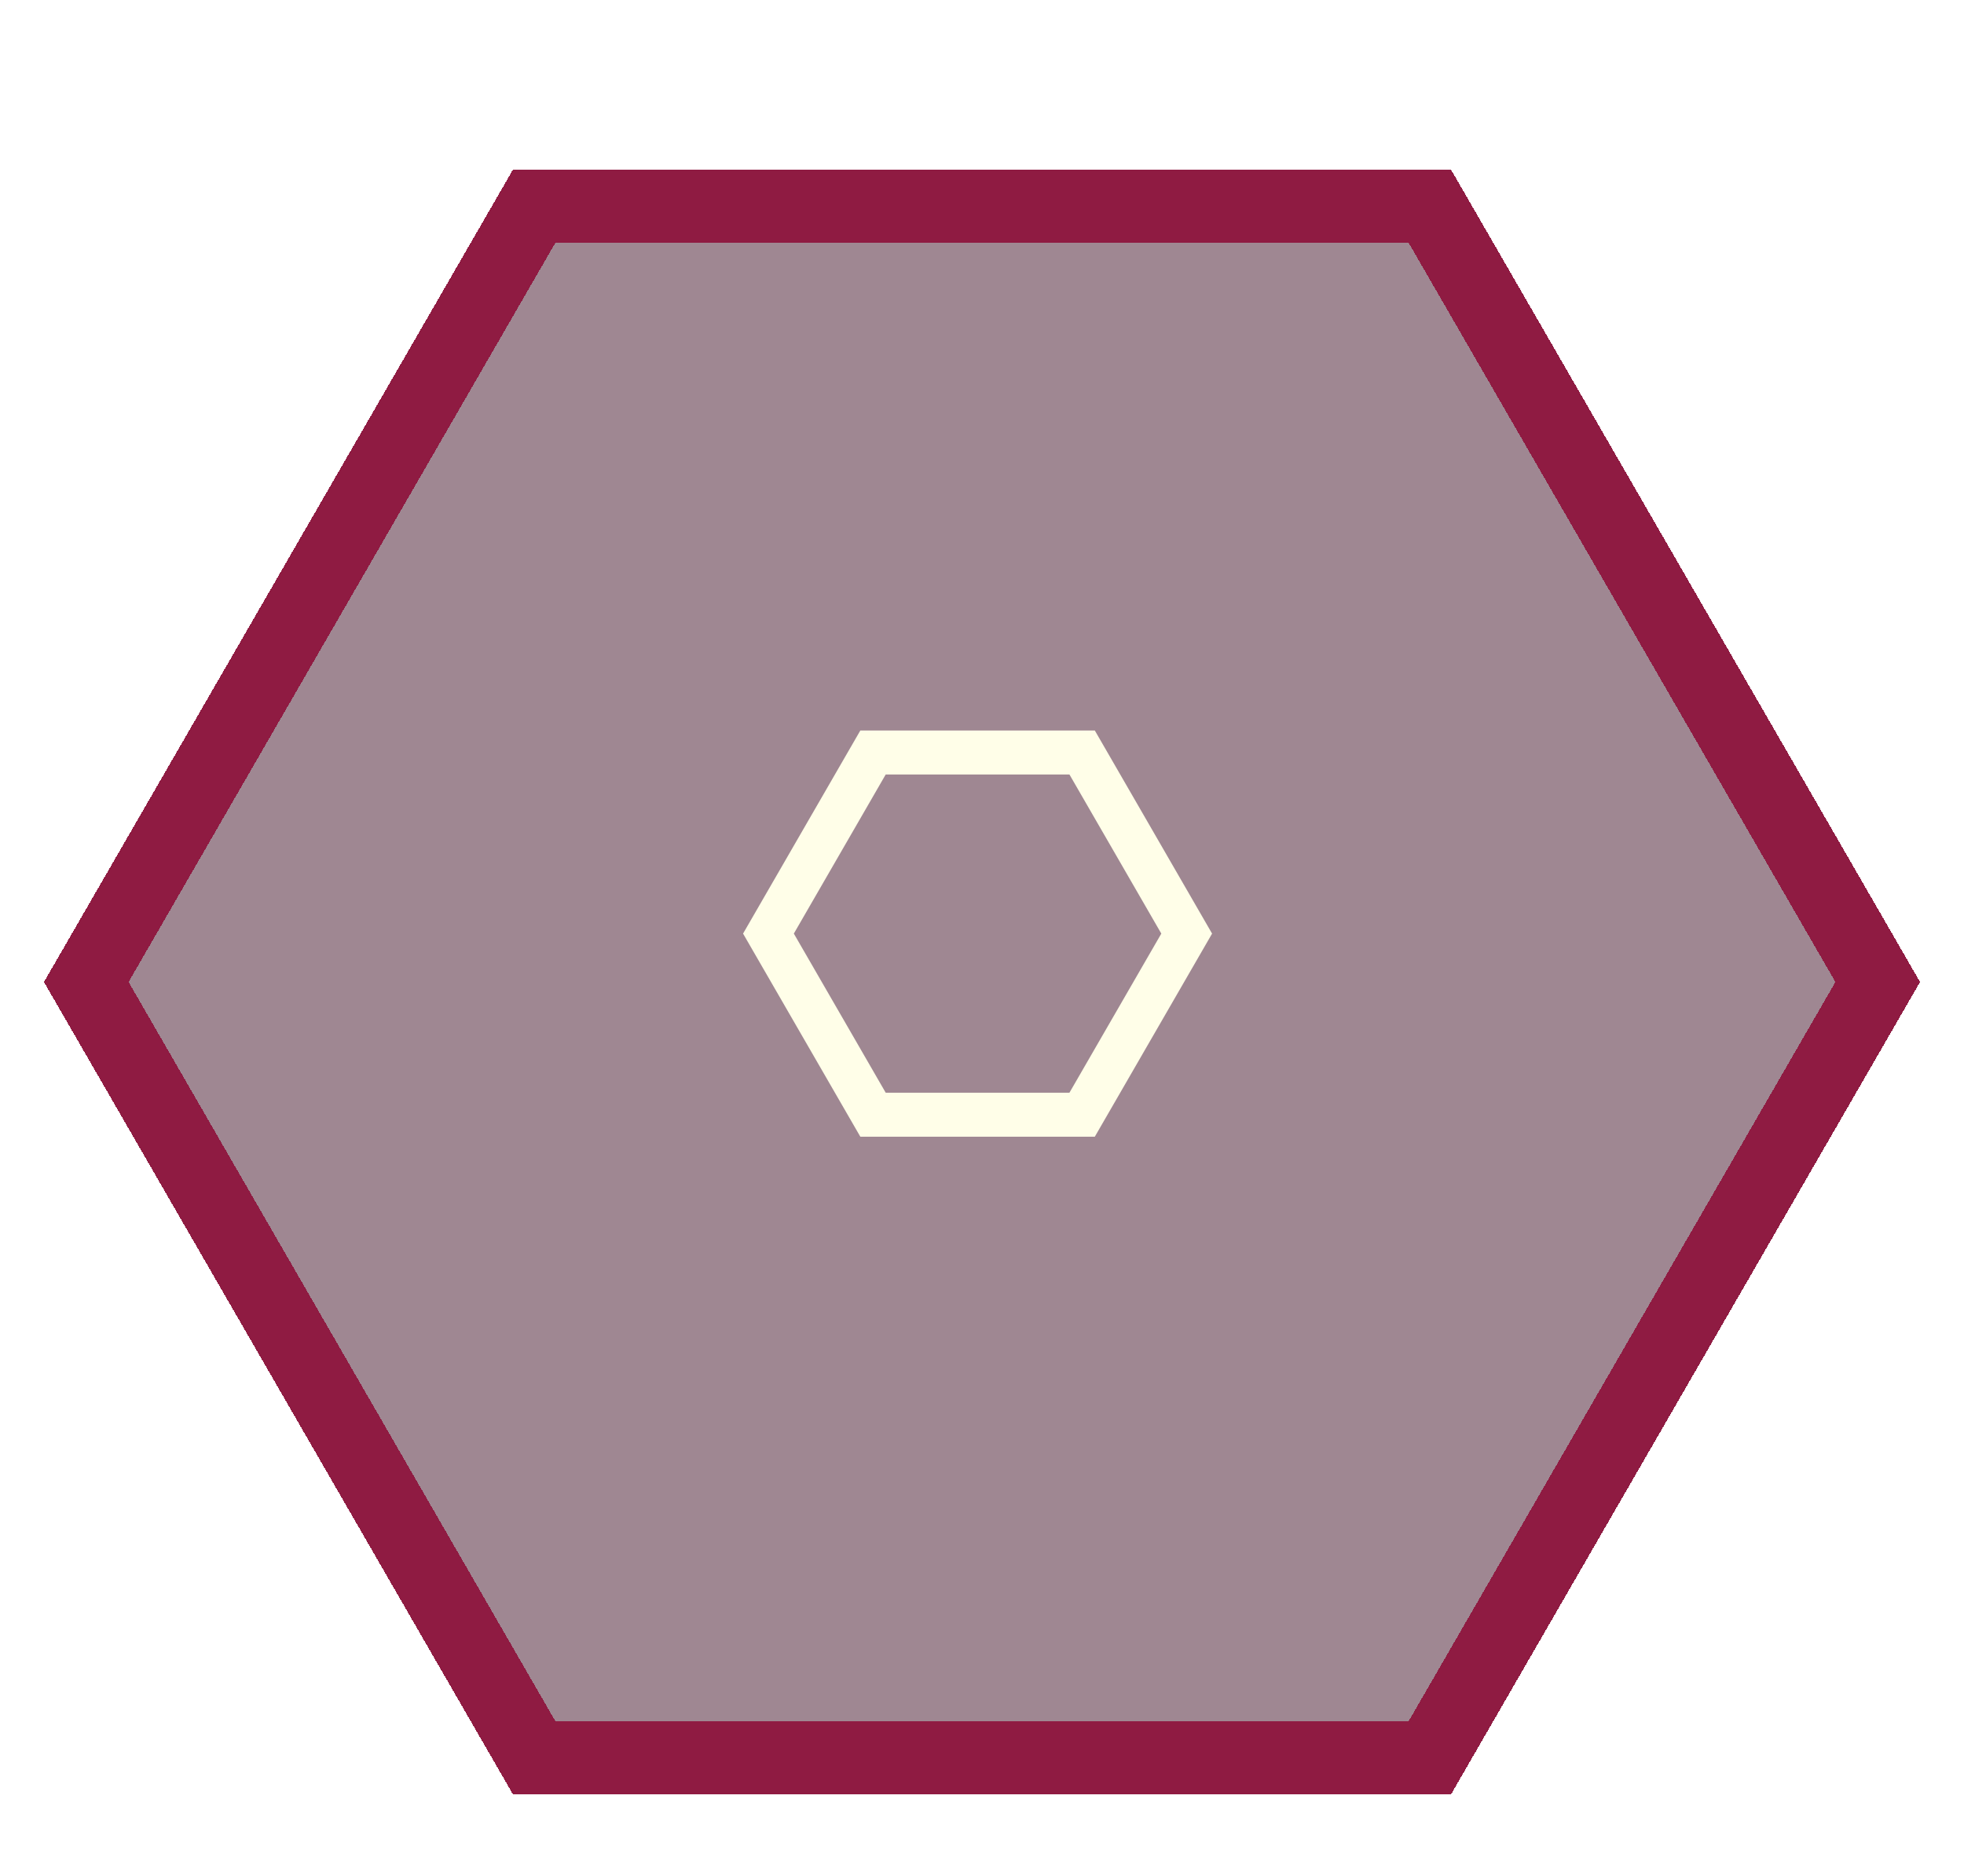 <svg width="134" height="128" viewBox="0 0 134 128" fill="none" xmlns="http://www.w3.org/2000/svg">
<g filter="url(#filter0_d_268_292)">
<path d="M131 64L99 119.426L35 119.426L3 64L35 8.574L99 8.574L131 64Z" fill="#401127" fill-opacity="0.5" shape-rendering="crispEdges"/>
<path d="M97.557 11.074L128.113 64L97.557 116.926L36.443 116.926L5.887 64L36.443 11.074L97.557 11.074Z" stroke="#8F1B42" stroke-width="5" stroke-miterlimit="1.367" stroke-linecap="round" shape-rendering="crispEdges"/>
</g>
<g filter="url(#filter1_d_268_292)">
<g filter="url(#filter2_d_268_292)">
<path d="M73.832 51.342L80.966 63.698L73.832 76.054L59.564 76.054L52.43 63.698L59.564 51.342L73.832 51.342Z" stroke="#FFFEE8" stroke-width="3" stroke-miterlimit="1.367" stroke-linecap="round"/>
</g>
</g>
<defs>
<filter id="filter0_d_268_292" x="0" y="8.574" width="134" height="116.851" filterUnits="userSpaceOnUse" color-interpolation-filters="sRGB">
<feFlood flood-opacity="0" result="BackgroundImageFix"/>
<feColorMatrix in="SourceAlpha" type="matrix" values="0 0 0 0 0 0 0 0 0 0 0 0 0 0 0 0 0 0 127 0" result="hardAlpha"/>
<feOffset dy="3"/>
<feGaussianBlur stdDeviation="1.5"/>
<feComposite in2="hardAlpha" operator="out"/>
<feColorMatrix type="matrix" values="0 0 0 0 0 0 0 0 0 0 0 0 0 0 0 0 0 0 0.25 0"/>
<feBlend mode="normal" in2="BackgroundImageFix" result="effect1_dropShadow_268_292"/>
<feBlend mode="normal" in="SourceGraphic" in2="effect1_dropShadow_268_292" result="shape"/>
</filter>
<filter id="filter1_d_268_292" x="35.698" y="34.842" width="62" height="57.713" filterUnits="userSpaceOnUse" color-interpolation-filters="sRGB">
<feFlood flood-opacity="0" result="BackgroundImageFix"/>
<feColorMatrix in="SourceAlpha" type="matrix" values="0 0 0 0 0 0 0 0 0 0 0 0 0 0 0 0 0 0 127 0" result="hardAlpha"/>
<feOffset/>
<feGaussianBlur stdDeviation="7.5"/>
<feColorMatrix type="matrix" values="0 0 0 0 1 0 0 0 0 0.996 0 0 0 0 0.91 0 0 0 0.5 0"/>
<feBlend mode="normal" in2="BackgroundImageFix" result="effect1_dropShadow_268_292"/>
<feBlend mode="normal" in="SourceGraphic" in2="effect1_dropShadow_268_292" result="shape"/>
</filter>
<filter id="filter2_d_268_292" x="35.698" y="34.842" width="62" height="57.713" filterUnits="userSpaceOnUse" color-interpolation-filters="sRGB">
<feFlood flood-opacity="0" result="BackgroundImageFix"/>
<feColorMatrix in="SourceAlpha" type="matrix" values="0 0 0 0 0 0 0 0 0 0 0 0 0 0 0 0 0 0 127 0" result="hardAlpha"/>
<feOffset/>
<feGaussianBlur stdDeviation="7.5"/>
<feColorMatrix type="matrix" values="0 0 0 0 1 0 0 0 0 0.996 0 0 0 0 0.91 0 0 0 0.5 0"/>
<feBlend mode="normal" in2="BackgroundImageFix" result="effect1_dropShadow_268_292"/>
<feBlend mode="normal" in="SourceGraphic" in2="effect1_dropShadow_268_292" result="shape"/>
</filter>
</defs>
</svg>
